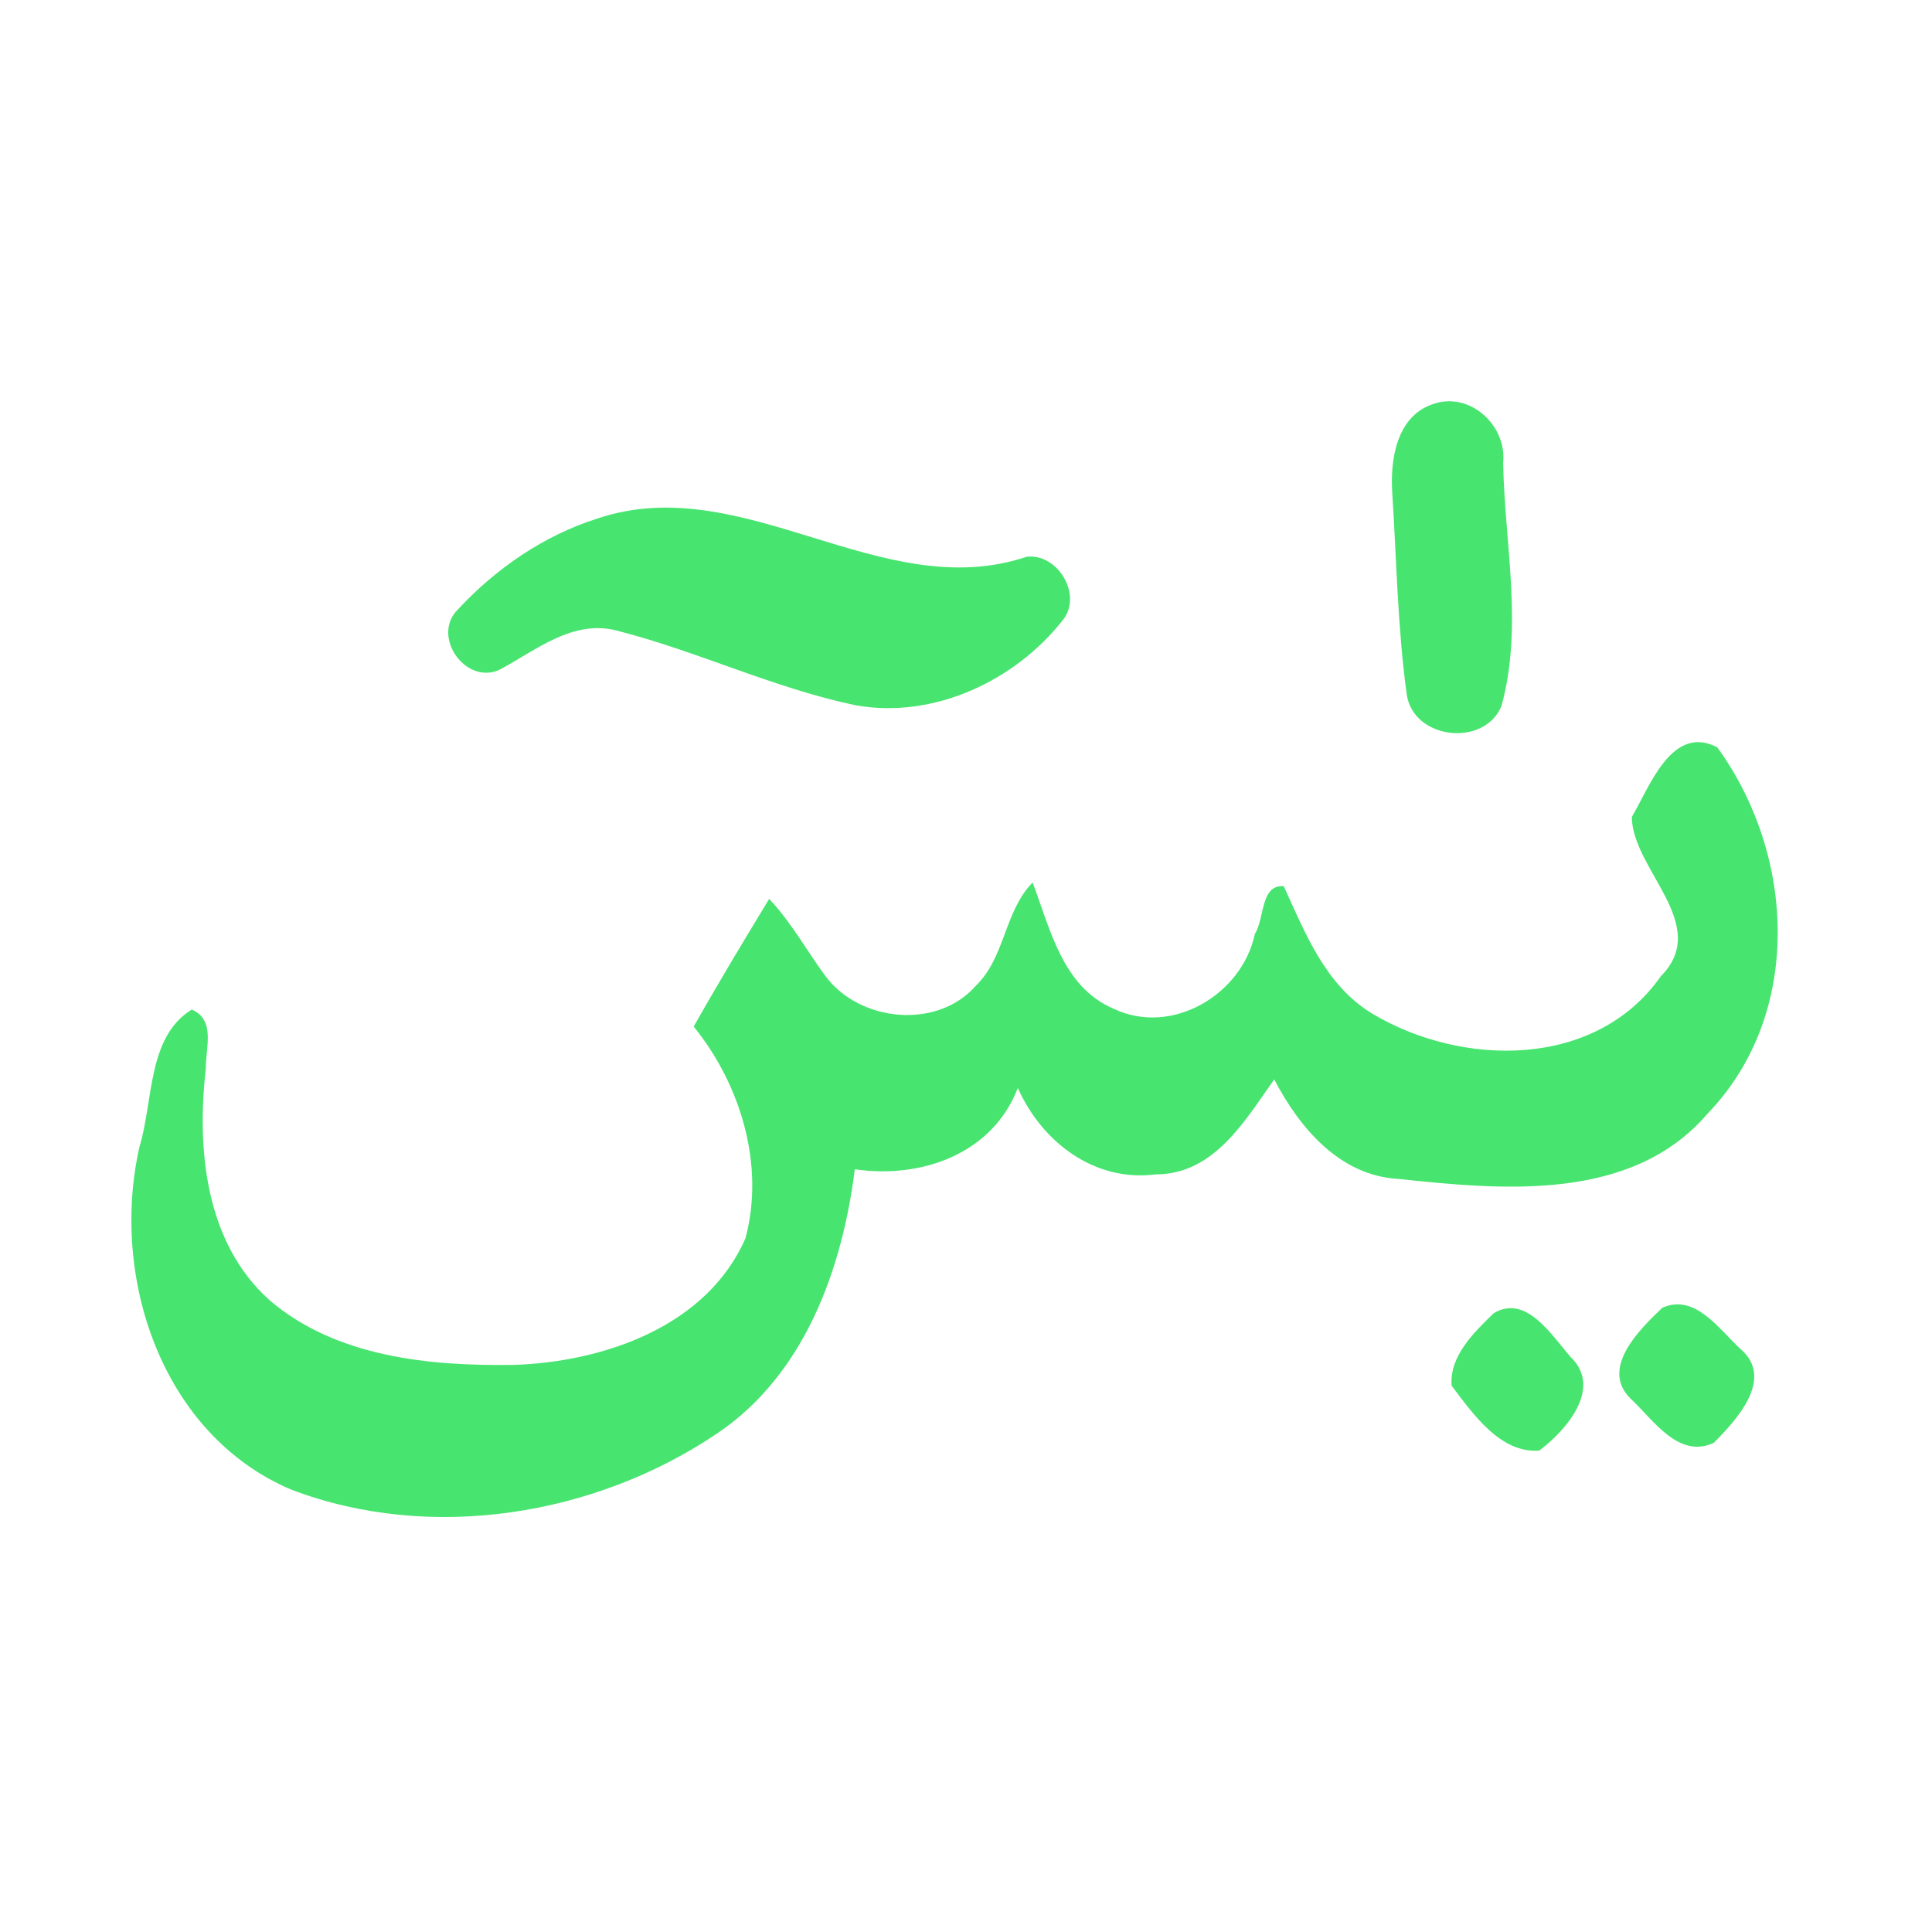 <?xml version="1.0" encoding="UTF-8" ?>
<!DOCTYPE svg PUBLIC "-//W3C//DTD SVG 1.1//EN" "http://www.w3.org/Graphics/SVG/1.1/DTD/svg11.dtd">
<svg width="192pt" height="192pt" viewBox="0 0 192 192" version="1.1" xmlns="http://www.w3.org/2000/svg">
<g id="#48e470ff">
<path fill="#48e470" opacity="1.00" d=" M 142.24 40.22 C 145.93 38.76 149.78 42.20 149.38 45.99 C 149.53 54.02 151.38 62.25 149.22 70.15 C 147.51 74.30 140.46 73.50 139.80 69.02 C 138.89 62.38 138.79 55.65 138.36 48.97 C 138.15 45.75 138.76 41.49 142.24 40.22 Z" />
<path fill="#48e470" opacity="1.00" d=" M 59.37 51.53 C 73.88 46.64 87.62 60.17 102.03 55.33 C 105.10 54.97 107.60 59.08 105.65 61.59 C 100.89 67.67 92.78 71.48 85.03 70.09 C 76.90 68.39 69.34 64.72 61.31 62.67 C 56.88 61.52 53.24 64.66 49.60 66.58 C 46.22 68.07 42.83 63.19 45.51 60.56 C 49.29 56.49 54.06 53.21 59.37 51.53 Z" />
<path fill="#48e470" opacity="1.00" d=" M 162.17 81.19 C 163.95 78.16 166.16 71.92 170.66 74.27 C 178.41 84.91 179.25 100.76 169.70 110.67 C 162.14 119.49 149.34 118.26 138.96 117.16 C 133.12 116.83 129.14 112.08 126.63 107.27 C 123.71 111.40 120.62 116.73 114.83 116.71 C 108.75 117.49 103.53 113.48 101.15 108.12 C 98.62 114.71 91.52 117.17 84.95 116.20 C 83.71 126.11 79.96 136.56 71.35 142.40 C 59.18 150.65 42.81 153.31 28.95 148.04 C 16.07 142.58 10.92 126.94 13.86 113.97 C 15.25 109.46 14.62 103.04 19.06 100.33 C 21.45 101.36 20.43 104.13 20.46 106.14 C 19.53 114.18 20.39 123.50 26.80 129.22 C 33.41 134.88 42.71 135.77 51.08 135.64 C 60.01 135.35 70.27 131.82 74.09 123.04 C 76.02 115.77 73.61 107.79 68.94 102.02 C 71.35 97.74 73.89 93.53 76.44 89.33 C 78.63 91.65 80.16 94.47 82.05 97.02 C 85.43 101.56 93.13 102.35 96.97 97.97 C 99.90 95.15 99.80 90.57 102.62 87.70 C 104.37 92.32 105.60 98.09 110.66 100.24 C 116.43 103.01 123.44 98.85 124.71 92.80 C 125.68 91.32 125.25 87.87 127.58 88.07 C 129.71 92.74 131.72 97.89 136.32 100.70 C 145.22 106.05 158.56 106.28 165.05 97.02 C 170.12 91.91 162.21 86.43 162.17 81.19 Z" />
<path fill="#48e470" opacity="1.00" d=" M 148.44 130.51 C 151.69 128.55 154.24 132.77 156.12 134.89 C 159.28 137.98 155.63 142.16 152.97 144.16 C 149.09 144.45 146.37 140.49 144.26 137.71 C 144.03 134.76 146.49 132.40 148.44 130.51 Z" />
<path fill="#48e470" opacity="1.00" d=" M 165.19 129.97 C 168.45 128.49 170.85 132.12 172.95 134.04 C 176.40 136.97 172.60 141.09 170.31 143.39 C 166.79 145.02 164.28 141.06 162.05 139.00 C 158.97 135.98 162.95 132.11 165.19 129.97 Z" />
</g>
</svg>
